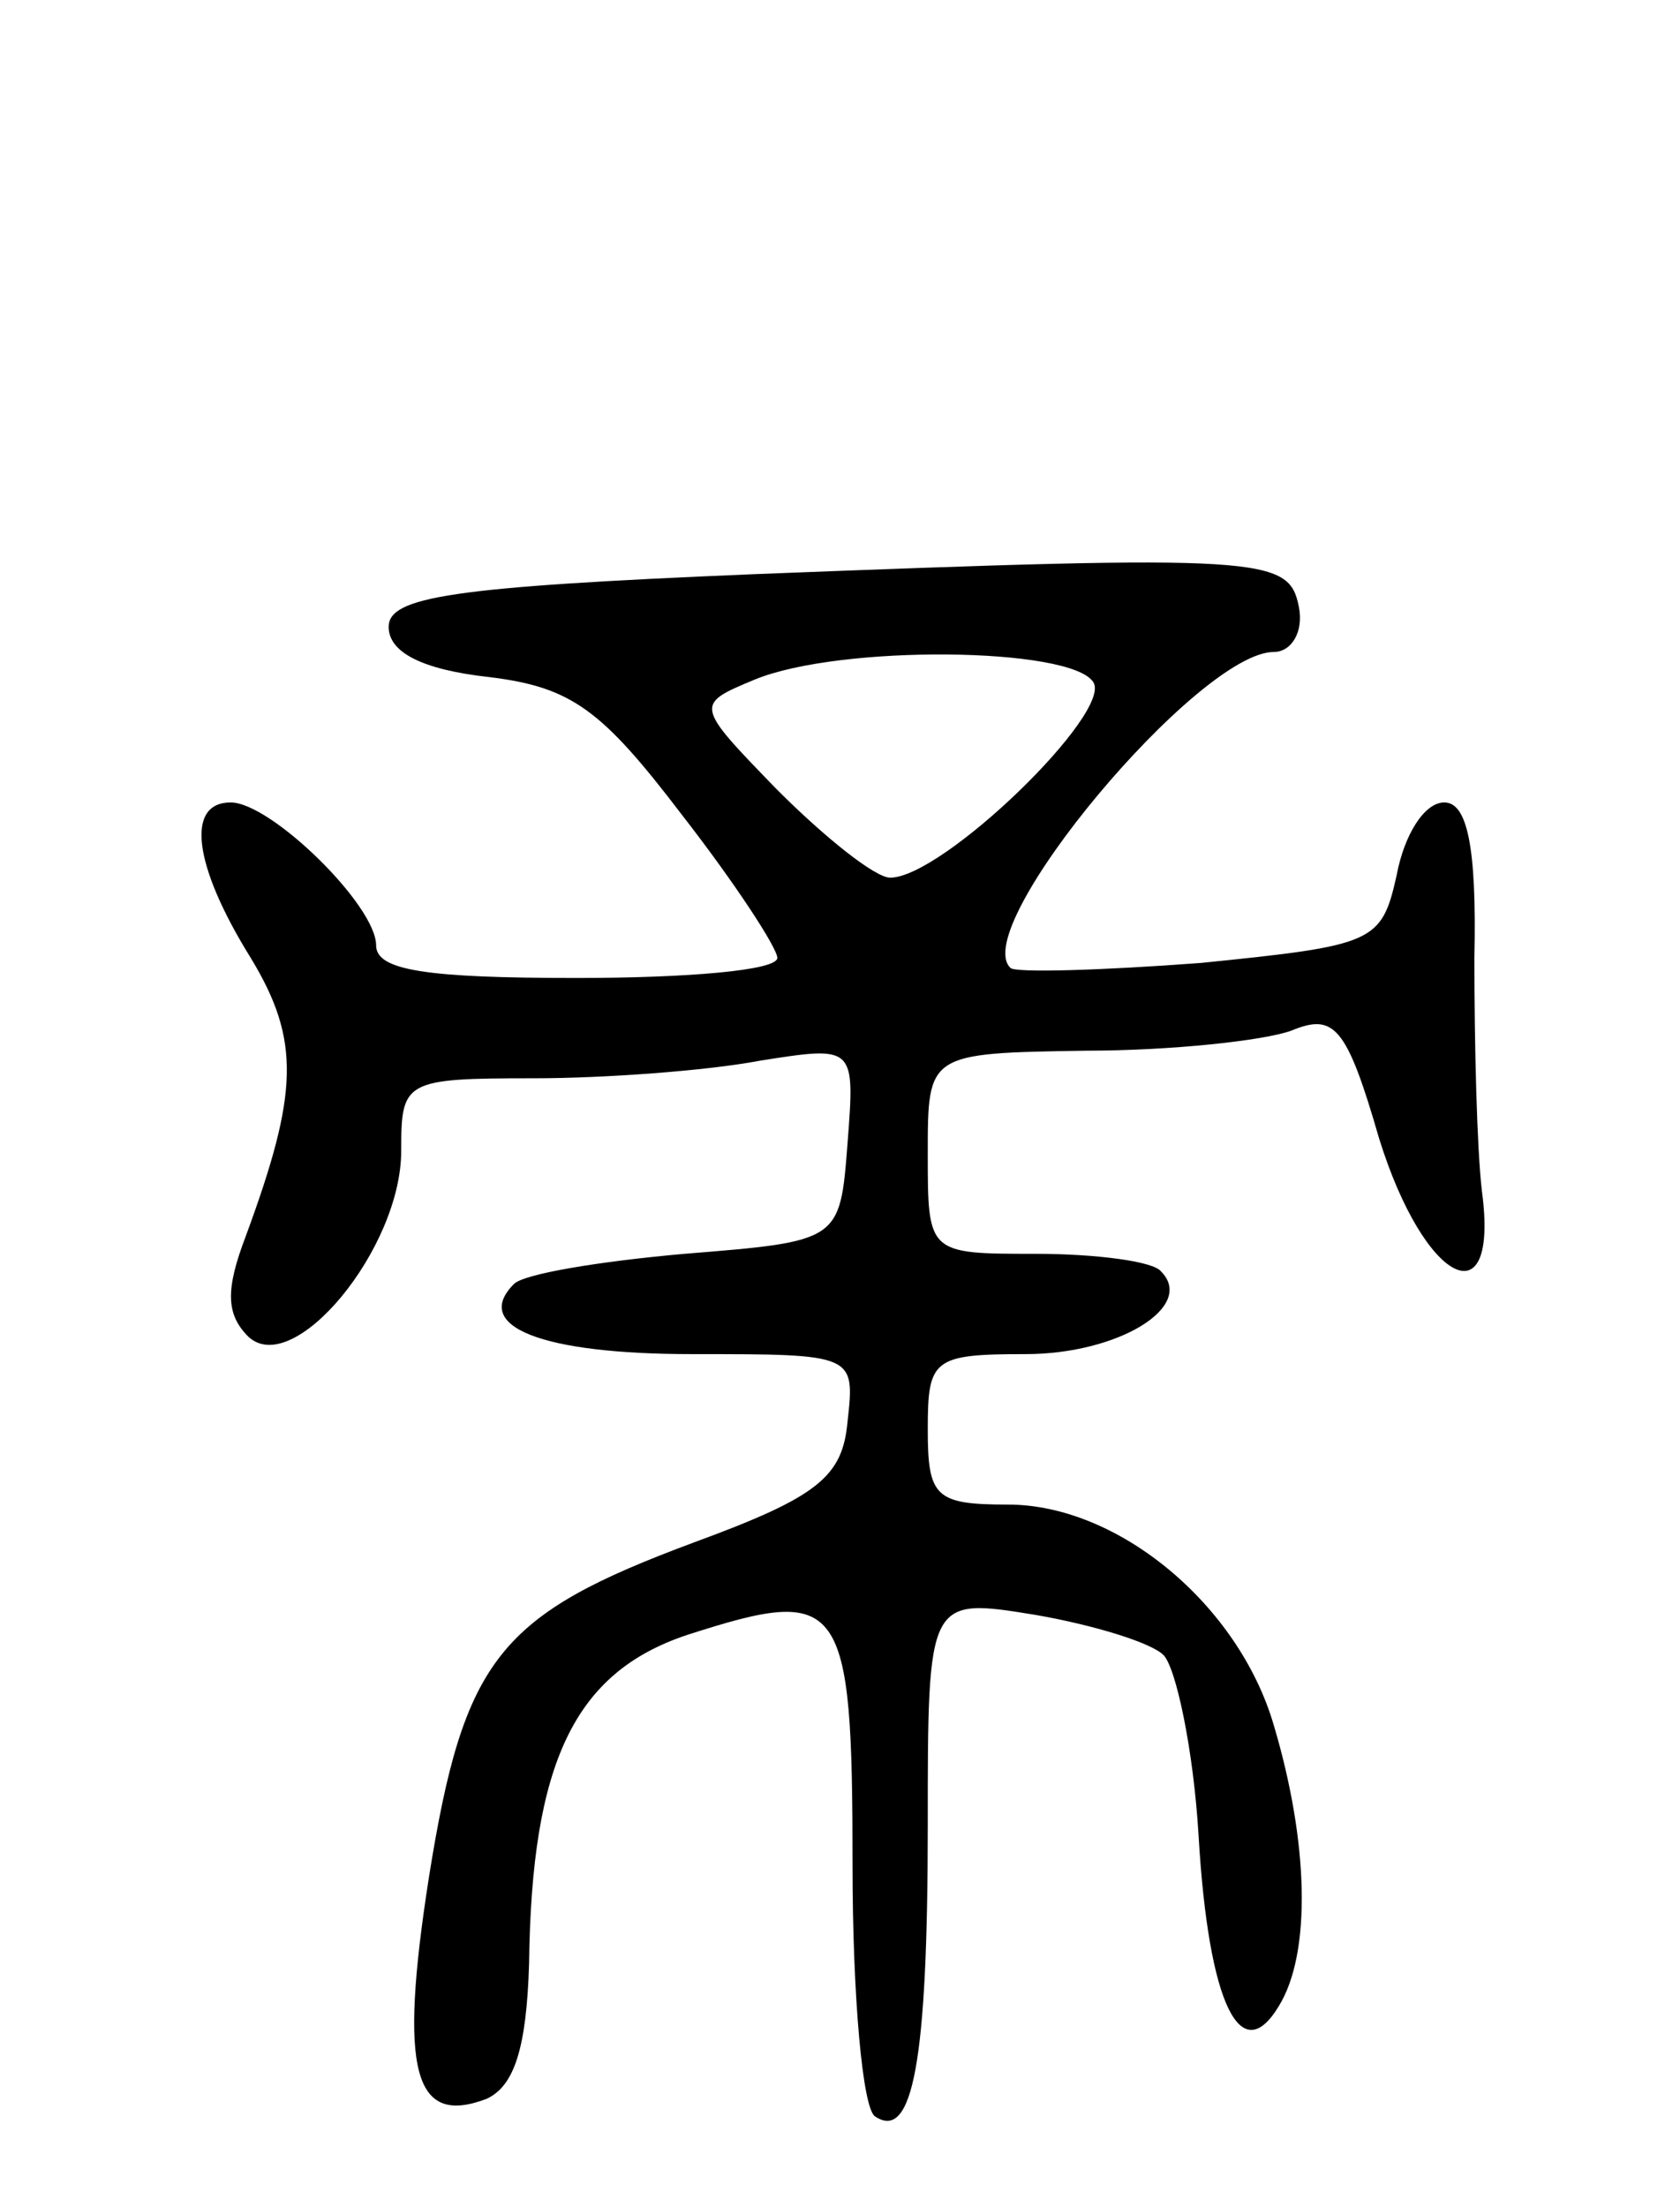 <svg version="1.0" xmlns="http://www.w3.org/2000/svg"
 width="67pt" height="88pt" viewBox="0 0 67 88"
 preserveAspectRatio="xMidYMid meet">
<g transform="translate(0,88) scale(0.1,-0.1)"
fill="#000000" stroke="none">
<path d="M300 651 c-120 -5 -145 -9 -145 -21 0 -10 13 -17 40 -20 33 -4 45
-13 77 -55 21 -27 38 -53 38 -57 0 -5 -36 -8 -80 -8 -60 0 -80 3 -80 13 0 16
-42 57 -58 57 -18 0 -15 -25 8 -62 20 -33 19 -54 -2 -111 -8 -21 -8 -31 1 -40
18 -17 61 35 61 74 0 28 1 29 53 29 28 0 69 3 90 7 38 6 38 6 35 -33 -3 -39
-3 -39 -65 -44 -34 -3 -64 -8 -68 -12 -17 -17 11 -28 71 -28 65 0 65 0 62 -27
-2 -22 -12 -30 -61 -48 -78 -29 -92 -46 -106 -134 -12 -77 -6 -99 23 -88 11 5
16 20 17 54 1 80 18 116 63 131 62 20 66 15 66 -92 0 -52 4 -97 9 -100 15 -10
21 22 21 116 0 91 0 91 43 84 23 -4 46 -11 51 -16 5 -5 12 -38 14 -72 4 -68
17 -93 32 -68 13 21 12 65 -2 112 -14 48 -62 88 -106 88 -29 0 -32 3 -32 30 0
28 2 30 39 30 37 0 68 19 54 33 -3 4 -26 7 -50 7 -43 0 -43 0 -43 40 0 40 0
40 63 41 34 0 71 4 82 8 17 7 22 2 35 -43 18 -58 48 -73 41 -21 -2 17 -3 58
-3 93 1 45 -3 62 -12 62 -8 0 -16 -13 -19 -29 -6 -27 -9 -28 -78 -35 -40 -3
-74 -4 -76 -2 -17 16 75 126 105 126 7 0 12 8 10 18 -4 20 -13 21 -218 13z
m136 -43 c8 -12 -60 -78 -81 -78 -6 0 -26 16 -45 35 -33 34 -33 34 -9 44 34
14 126 13 135 -1z"/>
</g>
</svg>
